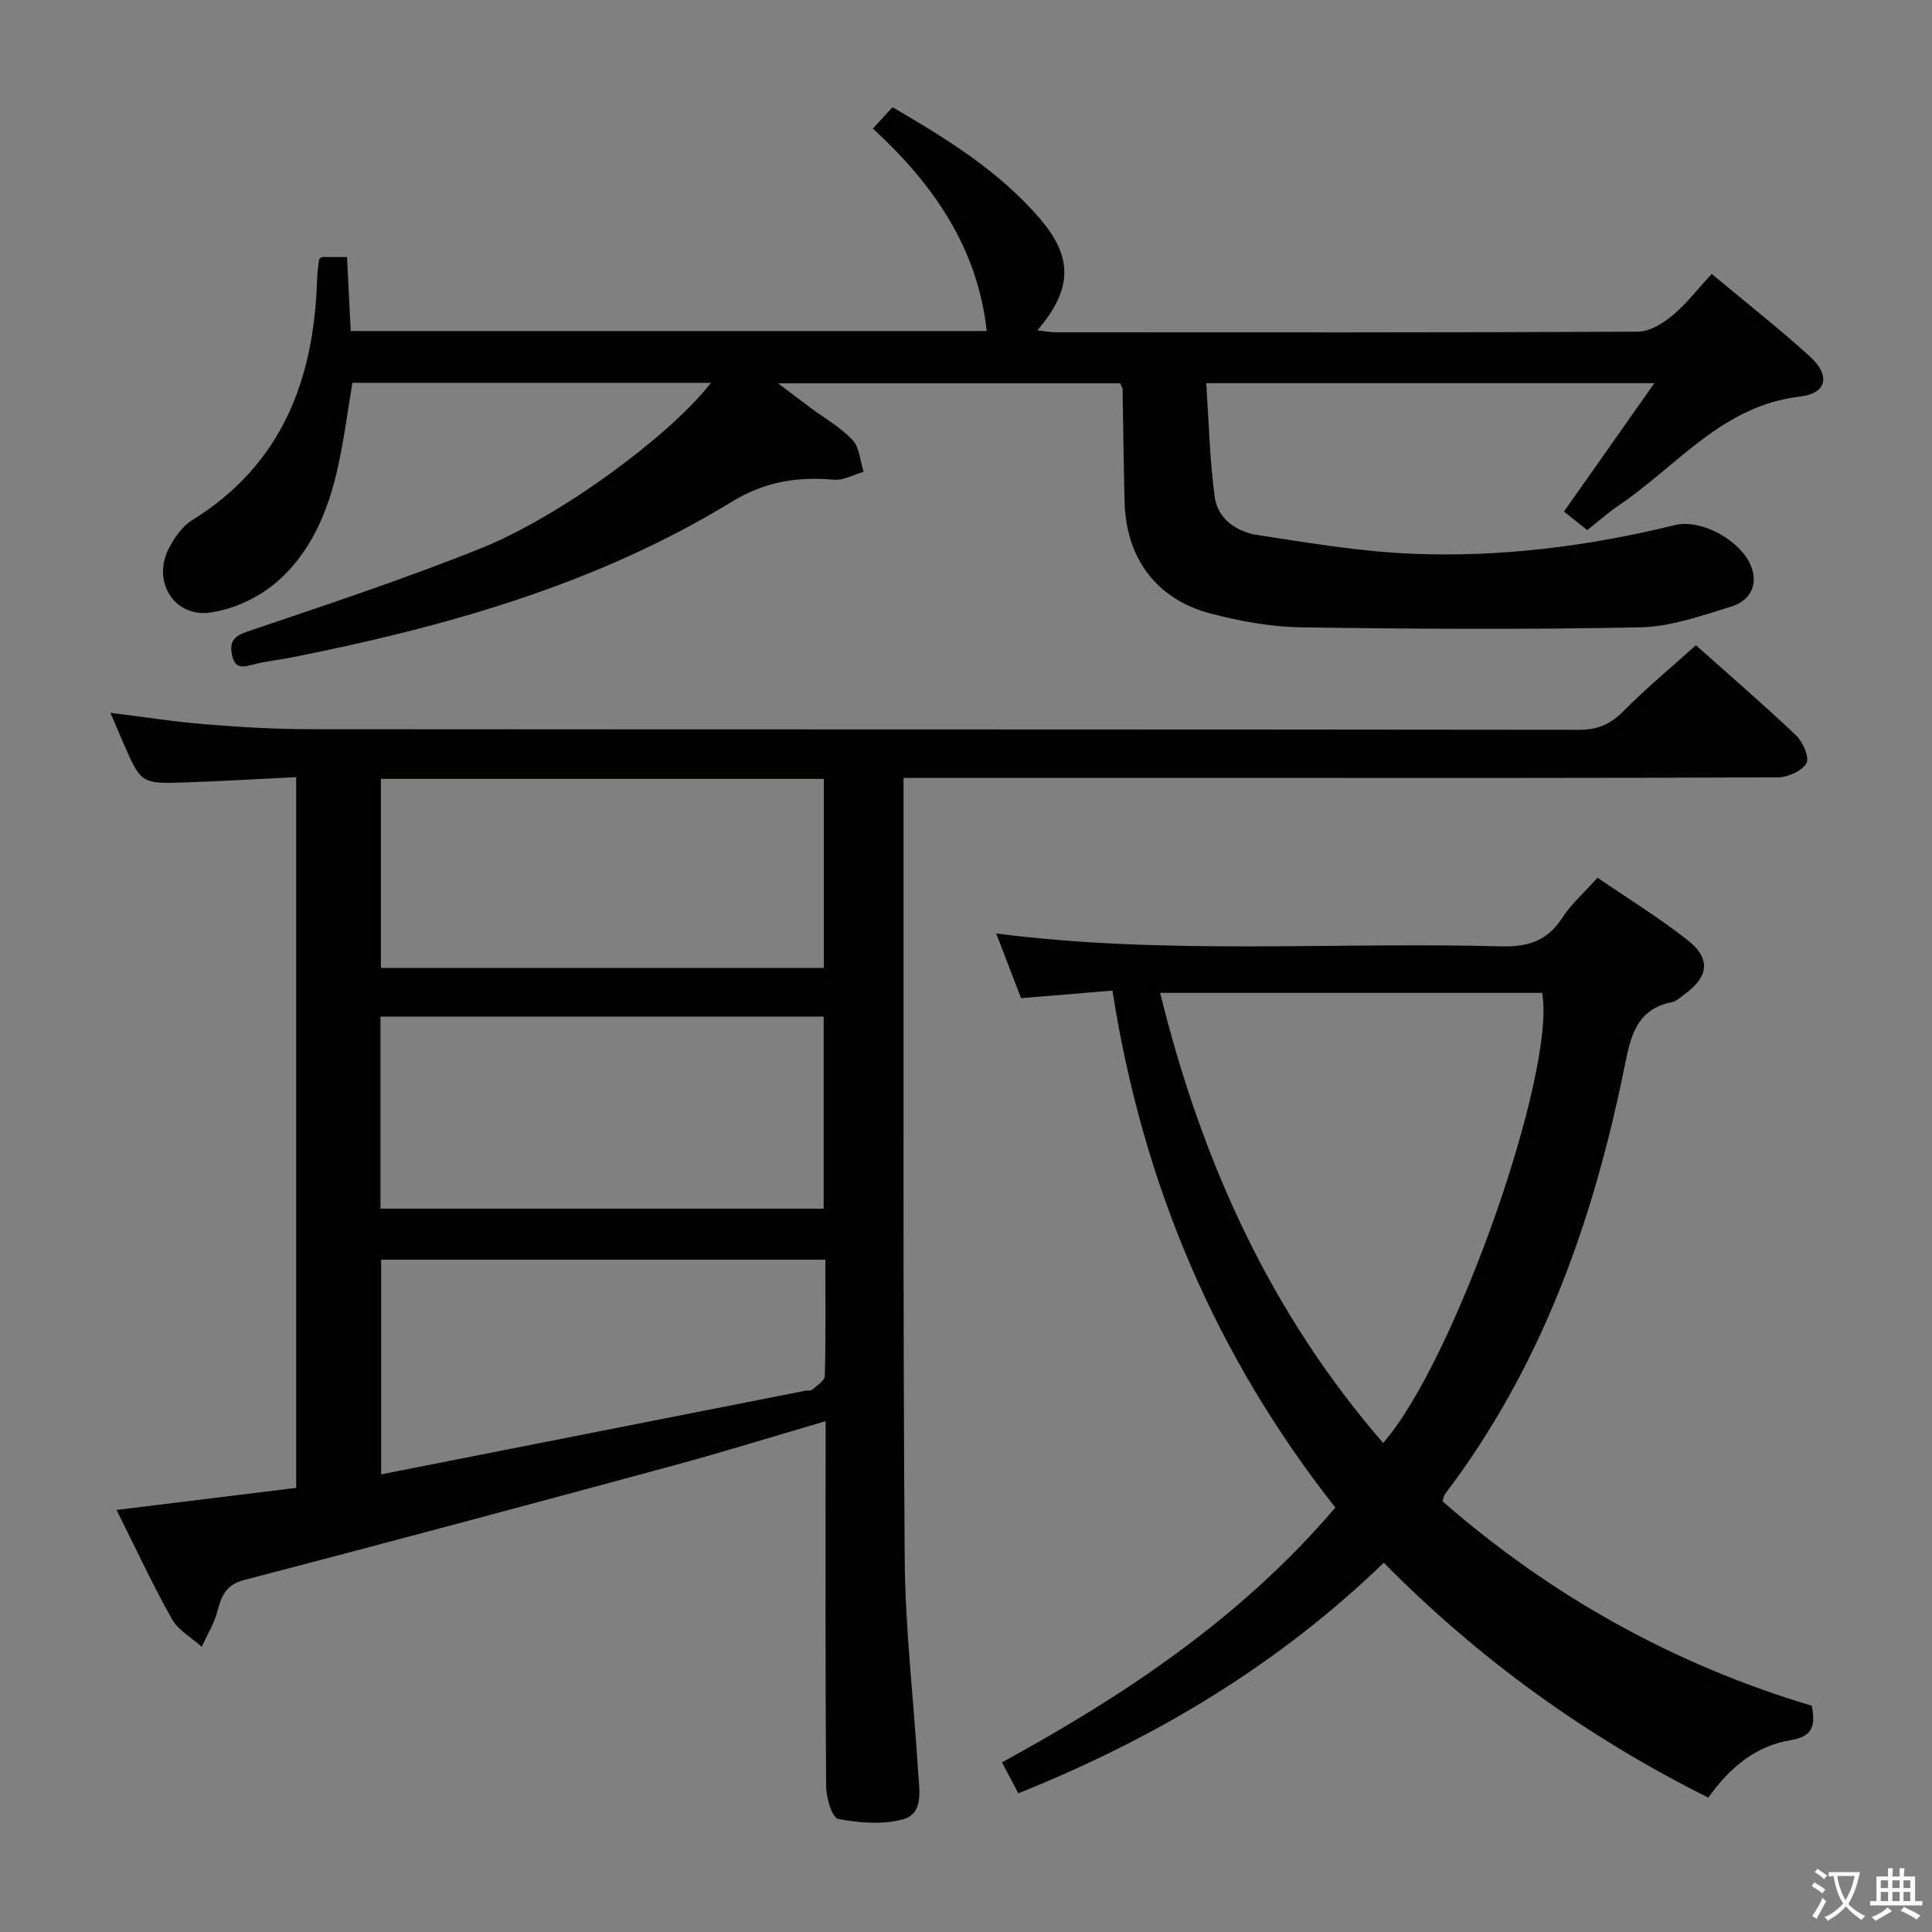 <svg enable-background="new 0 0 400 400" viewBox="0 0 400 400" xmlns="http://www.w3.org/2000/svg"><rect x="0" y="0" width="400" height="400" fill="#808080" stroke="none"/><path d="m377.9 391.2c-.2.3-.4.5-.6.8-.7-.6-1.4-1-2.2-1.5.2-.3.4-.5.5-.8.6.4 1.4.8 2.3 1.5zm-1.8 6.1c-.2-.2-.5-.4-.9-.6.4-.6.8-1.2 1.2-1.9s.7-1.3.9-1.9c.3.3.5.5.8.7-.7 1.3-1.4 2.6-2 3.7zm2.2-9c-.3.3-.5.5-.6.8-.6-.6-1.3-1.1-2-1.5.3-.3.5-.5.6-.7.6.5 1.3.9 2 1.4zm.3.2v-.9h2 4.5c-.3 1.3-.6 2.5-1 3.6s-.9 2.1-1.4 3c.4.5 1 1 1.6 1.4s1.2.8 1.9 1.1c-.3.2-.5.4-.8.8-.4-.3-1-.7-1.6-1.2s-1.2-1.1-1.6-1.6c-.5.6-1.1 1.1-1.7 1.6s-1.4.9-2.1 1.4c-.1-.3-.3-.5-.7-.8.6-.2 1.2-.5 1.9-1s1.4-1.1 2-1.8c-.5-.8-.9-1.6-1.2-2.5s-.6-2-.8-3.2c-.4.1-.7.1-1 .1zm2.5 2.7c.3 1 .7 1.7 1 2.2.3-.5.6-1.1 1-2s.6-1.9.9-3h-3.2-.4c.1.9.3 1.8.7 2.8z" fill="#fbfcfa"/><path d="m396.5 388.5v1.5 3.6h1.5v.9c-.4 0-1 0-1.7 0h-7.9c-.5 0-.9 0-1.2 0v-.9h1.3v-3.5c0-.7 0-1.2 0-1.6h2.4c0-.8 0-1.4 0-1.7h1c0 .3-.1.8-.1 1.7h1.5c0-.8 0-1.4 0-1.7h1c0 .3-.1.9-.1 1.7zm-8.2 9.2c-.2-.3-.5-.5-.8-.8.8-.3 1.4-.6 1.9-.9s1-.7 1.4-1.1c.3.3.6.5.9.8-1.6 1-2.8 1.6-3.4 2zm2.6-6.8v-1.6h-1.5v1.6zm0 2.7v-1.9h-1.5v1.9zm2.4-2.7v-1.6h-1.5v1.6zm0 2.7v-1.9h-1.5v1.9zm.2 2 .7-.8c.4.2.9.5 1.6.8s1.3.7 1.8 1c-.3.3-.5.5-.8.8-.4-.3-1.5-1-3.3-1.8zm2-4.7v-1.6h-1.4v1.6zm0 2.7v-1.9h-1.4v1.9z" fill="#fbfcfa"/><g fill="#010100"><path d="m351.12 133.59c6.41 5.72 13.7 12 20.68 18.61 1.43 1.35 2.88 4.58 2.21 5.79-.89 1.62-3.83 2.94-5.89 2.95-36.5.17-73 .12-109.49.12-21.83 0-43.66 0-65.5 0-1.8 0-3.61 0-6.06 0v5.71c.04 52-.14 104 .24 155.99.11 14.77 1.9 29.52 2.79 44.29.22 3.57 1.2 8.39-3.1 9.6-4.2 1.18-9.09.77-13.47-.06-1.25-.24-2.47-4.39-2.49-6.75-.18-23.16-.11-46.33-.11-69.5 0-1.82 0-3.63 0-6.1-10.93 3.19-21.34 6.43-31.86 9.28-29.47 7.98-58.96 15.89-88.51 23.6-3.8.99-4.7 3.26-5.54 6.45-.68 2.57-2.14 4.93-3.26 7.38-2.09-1.89-4.85-3.4-6.16-5.73-4.04-7.19-7.52-14.7-11.47-22.6 12.82-1.58 24.91-3.06 37.19-4.57 0-49.11 0-97.71 0-147.15-7.83.38-15.39.84-22.95 1.09-9.15.3-9.16.23-12.8-8.08-.86-1.97-1.7-3.96-2.71-6.33 6.81.84 13.24 1.86 19.71 2.38 7.12.58 14.28 1.01 21.43 1.01 87.66.07 175.33.02 262.99.13 3.84 0 6.45-1.17 9.11-3.85 4.67-4.72 9.8-8.97 15.02-13.66zm-272.35 116.66h91.76c0-13.39 0-26.44 0-39.78-30.66 0-61.03 0-91.76 0zm91.8-88.99c-30.89 0-61.18 0-91.71 0v39.14h91.71c0-13.18 0-25.95 0-39.14zm.31 99.55c-31.05 0-61.53 0-91.97 0v44.44c29.66-5.85 58.73-11.58 87.8-17.31.49-.1 1.15.06 1.46-.22.98-.87 2.57-1.86 2.6-2.84.2-7.93.11-15.87.11-24.07z"/><path d="m147.2 79.26c-25.16 0-49.59 0-74.24 0-.97 5.75-1.7 11.5-2.93 17.14-2.05 9.43-5.71 18.32-13.27 24.54-3.63 2.98-8.61 5.24-13.24 5.88-7.6 1.05-12.15-6.64-8.47-13.47 1.15-2.14 2.74-4.43 4.74-5.66 18.62-11.52 25.25-29.14 25.86-49.93.04-1.33.25-2.65.4-3.97.01-.13.21-.23.53-.57h5.27c.24 4.95.49 10 .76 15.31h131.68c-1.87-17.17-11.03-30.4-23.57-41.91 1.44-1.57 2.65-2.89 4.07-4.43 11.24 6.57 22.14 13.27 30.58 23.16 6.85 8.03 6.65 14.59-.6 23.04 1.5.17 2.68.41 3.86.41 40.15.02 80.31.07 120.46-.13 2.4-.01 5.15-1.66 7.11-3.3 2.91-2.42 5.27-5.5 8.19-8.66 6.91 5.77 13.81 11.19 20.3 17.07 4.32 3.91 3.64 7.67-2.05 8.33-16.05 1.87-25.34 14.3-37.37 22.44-2.19 1.48-4.19 3.26-6.64 5.2-1.56-1.24-3.06-2.43-4.83-3.84 6.2-8.8 12.25-17.39 18.72-26.58-31.11 0-61.34 0-92.78 0 .54 7.94.7 15.85 1.77 23.63.62 4.52 4.58 7.16 8.85 7.81 10.64 1.63 21.33 3.44 32.05 3.88 18.34.75 36.48-1.55 54.33-5.93 5.87-1.44 14.72 3.79 16.14 9.52.96 3.87-1.37 6.41-4.45 7.35-6.15 1.89-12.5 4.16-18.81 4.29-23.44.48-46.89.35-70.33 0-6.24-.09-12.6-1.27-18.66-2.86-11.19-2.94-17.46-11.4-17.79-22.98-.22-7.82-.27-15.65-.42-23.47-.01-.3-.24-.6-.5-1.21-23.12 0-46.36 0-70.83 0 2.72 2.06 4.73 3.58 6.74 5.08 2.93 2.19 6.23 4.03 8.68 6.67 1.45 1.55 1.57 4.34 2.29 6.57-2.05.59-4.15 1.81-6.13 1.64-7.6-.65-14.25.34-21.2 4.59-27.87 17.03-58.87 25.77-90.63 32.12-2.61.52-5.26.81-7.85 1.41-2.18.51-4.3 1.5-4.96-1.88-.55-2.8.43-3.87 3.29-4.84 16.17-5.48 32.42-10.84 48.25-17.2 16.68-6.68 39.44-23.63 47.63-34.26z"/><path d="m375.1 353.15c.92 4.54-.12 6.43-4.41 7.14-7.2 1.19-12.6 5.68-17 11.89-25.01-12.5-47.31-28.48-67.19-48.63-21.92 21.17-47.35 36.4-75.67 47.73-1.15-2.18-2.13-4.04-3.38-6.4 25.76-14.08 49.69-30.08 69.02-52.76-24.78-31.43-39.9-66.96-46.15-107.03-6.24.52-12.27 1.02-18.92 1.57-1.57-4.1-3.27-8.53-5.14-13.39 35.11 4.5 69.88 1.72 104.58 2.66 5.51.15 9.49-1.12 12.57-5.85 1.88-2.89 4.57-5.26 7.34-8.36 6.22 4.27 12.72 8.25 18.67 12.94 4.87 3.84 4.35 7.58-.73 11.26-.81.58-1.62 1.39-2.53 1.57-7.48 1.45-8.59 7.32-9.83 13.42-6.46 31.91-17.17 62.07-37.1 88.34-.28.37-.34.89-.58 1.57 22.47 19.63 47.96 33.83 76.45 42.33zm-88.74-54.4c14.71-16.7 35.9-76.96 32.92-93.19-26.22 0-52.42 0-79.08 0 8.55 34.82 22.77 66.21 46.16 93.19z"/></g></svg>